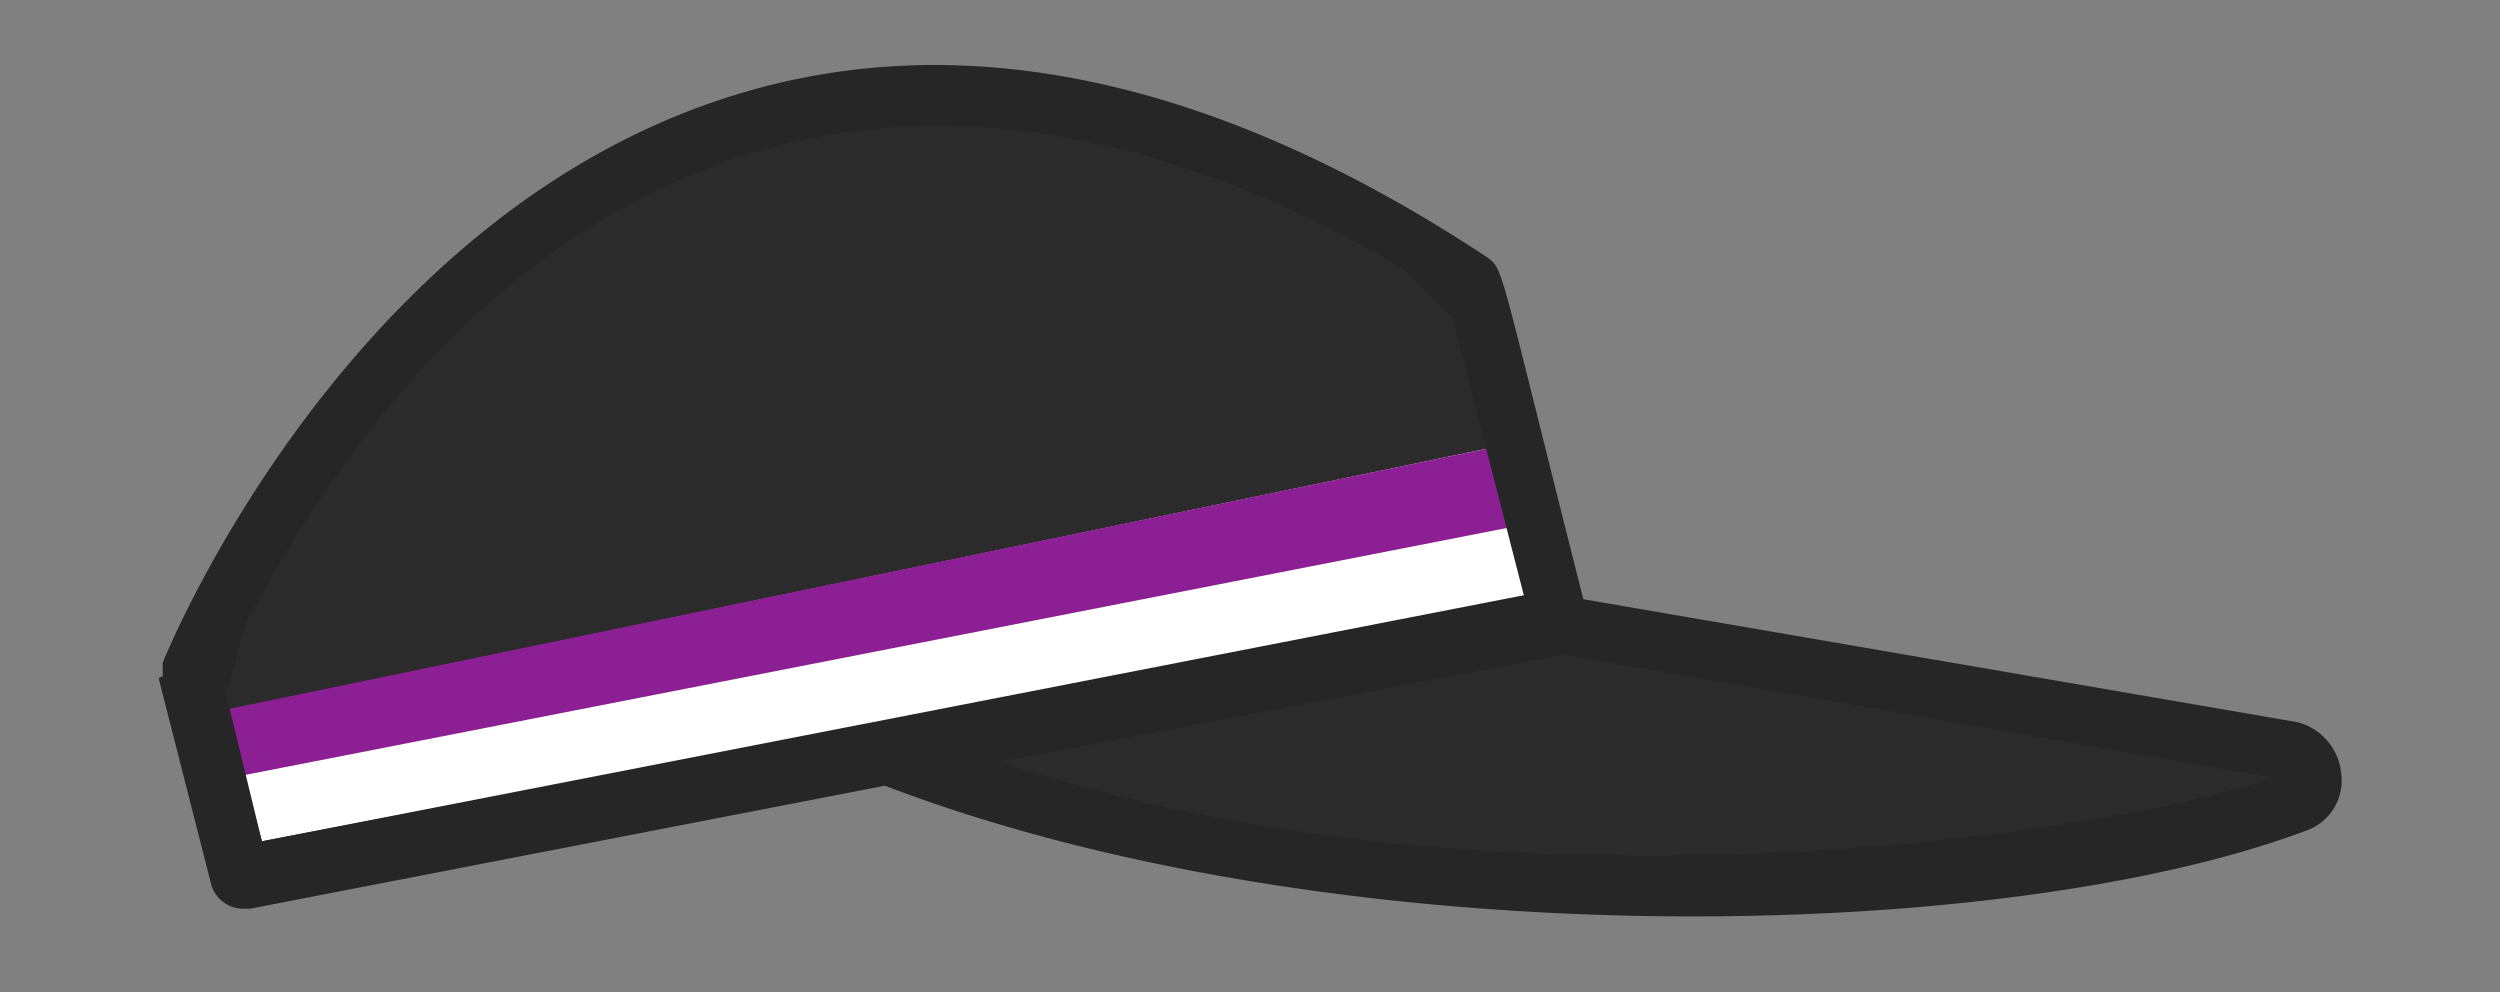 <svg id="Penne" xmlns="http://www.w3.org/2000/svg" viewBox="0 0 63 25"><rect x="0" y="0" width="63" height="25" fill="#808080" stroke="none"/><defs><style>.cls-1{fill:#2b2b2b;}.cls-2{fill:#fff;}.cls-3{fill:#8d1f94;}.cls-4{fill:#262626;}</style></defs><title>Plan de travail 1 copie 3</title><g id="Fond_penne" data-name="Fond penne"><polygon class="cls-1" points="4.9 16.7 8.7 10 13.9 5.3 19.6 2.7 26.7 2.6 29.8 3.7 34.2 5.6 37.5 7.6 39.2 15.5 6 22.2 4.9 16.7"/><polygon class="cls-1" points="58.1 19.2 39.6 15.7 23.7 19.1 26.5 20.3 34 21.8 40.5 22.3 47 22.4 52.5 21.5 57.3 20.4 58.1 19.2"/></g><g id="Ruban"><polyline class="cls-2" points="6.6 21.2 38.5 15.1 37.5 11.3 5.7 17.9 6.6 21.2"/><polyline class="cls-3" points="5.3 19.7 38 13.3 37.5 11.3 5.6 17.9 6.6 21.2"/></g><g id="Contours"><path class="cls-4" d="M4,17.1l1.3,5.1a.85.85,0,0,0,.8.7h.2l16-3.1c11.5,4.4,28.3,4,35.9,1.1a1.34,1.34,0,0,0,.8-1.4,1.48,1.48,0,0,0-1.1-1.3l-18-3.1c-2.1-8.3-2-8.3-2.4-8.6C30.7,2,24.3.6,18.5,2.4,8.8,5.4,4.3,16.2,4.1,16.7V17c0,.1,0,0-.1.1Zm21.2,2.1,14.2-2.7,17.9,3.1C53.2,21,37.8,23.4,25.2,19.2ZM36.6,8l1.8,7L6.6,21.2l-.9-3.7.5-1.8C12.5,3.8,22.9-.6,35.4,6.8"/></g></svg>